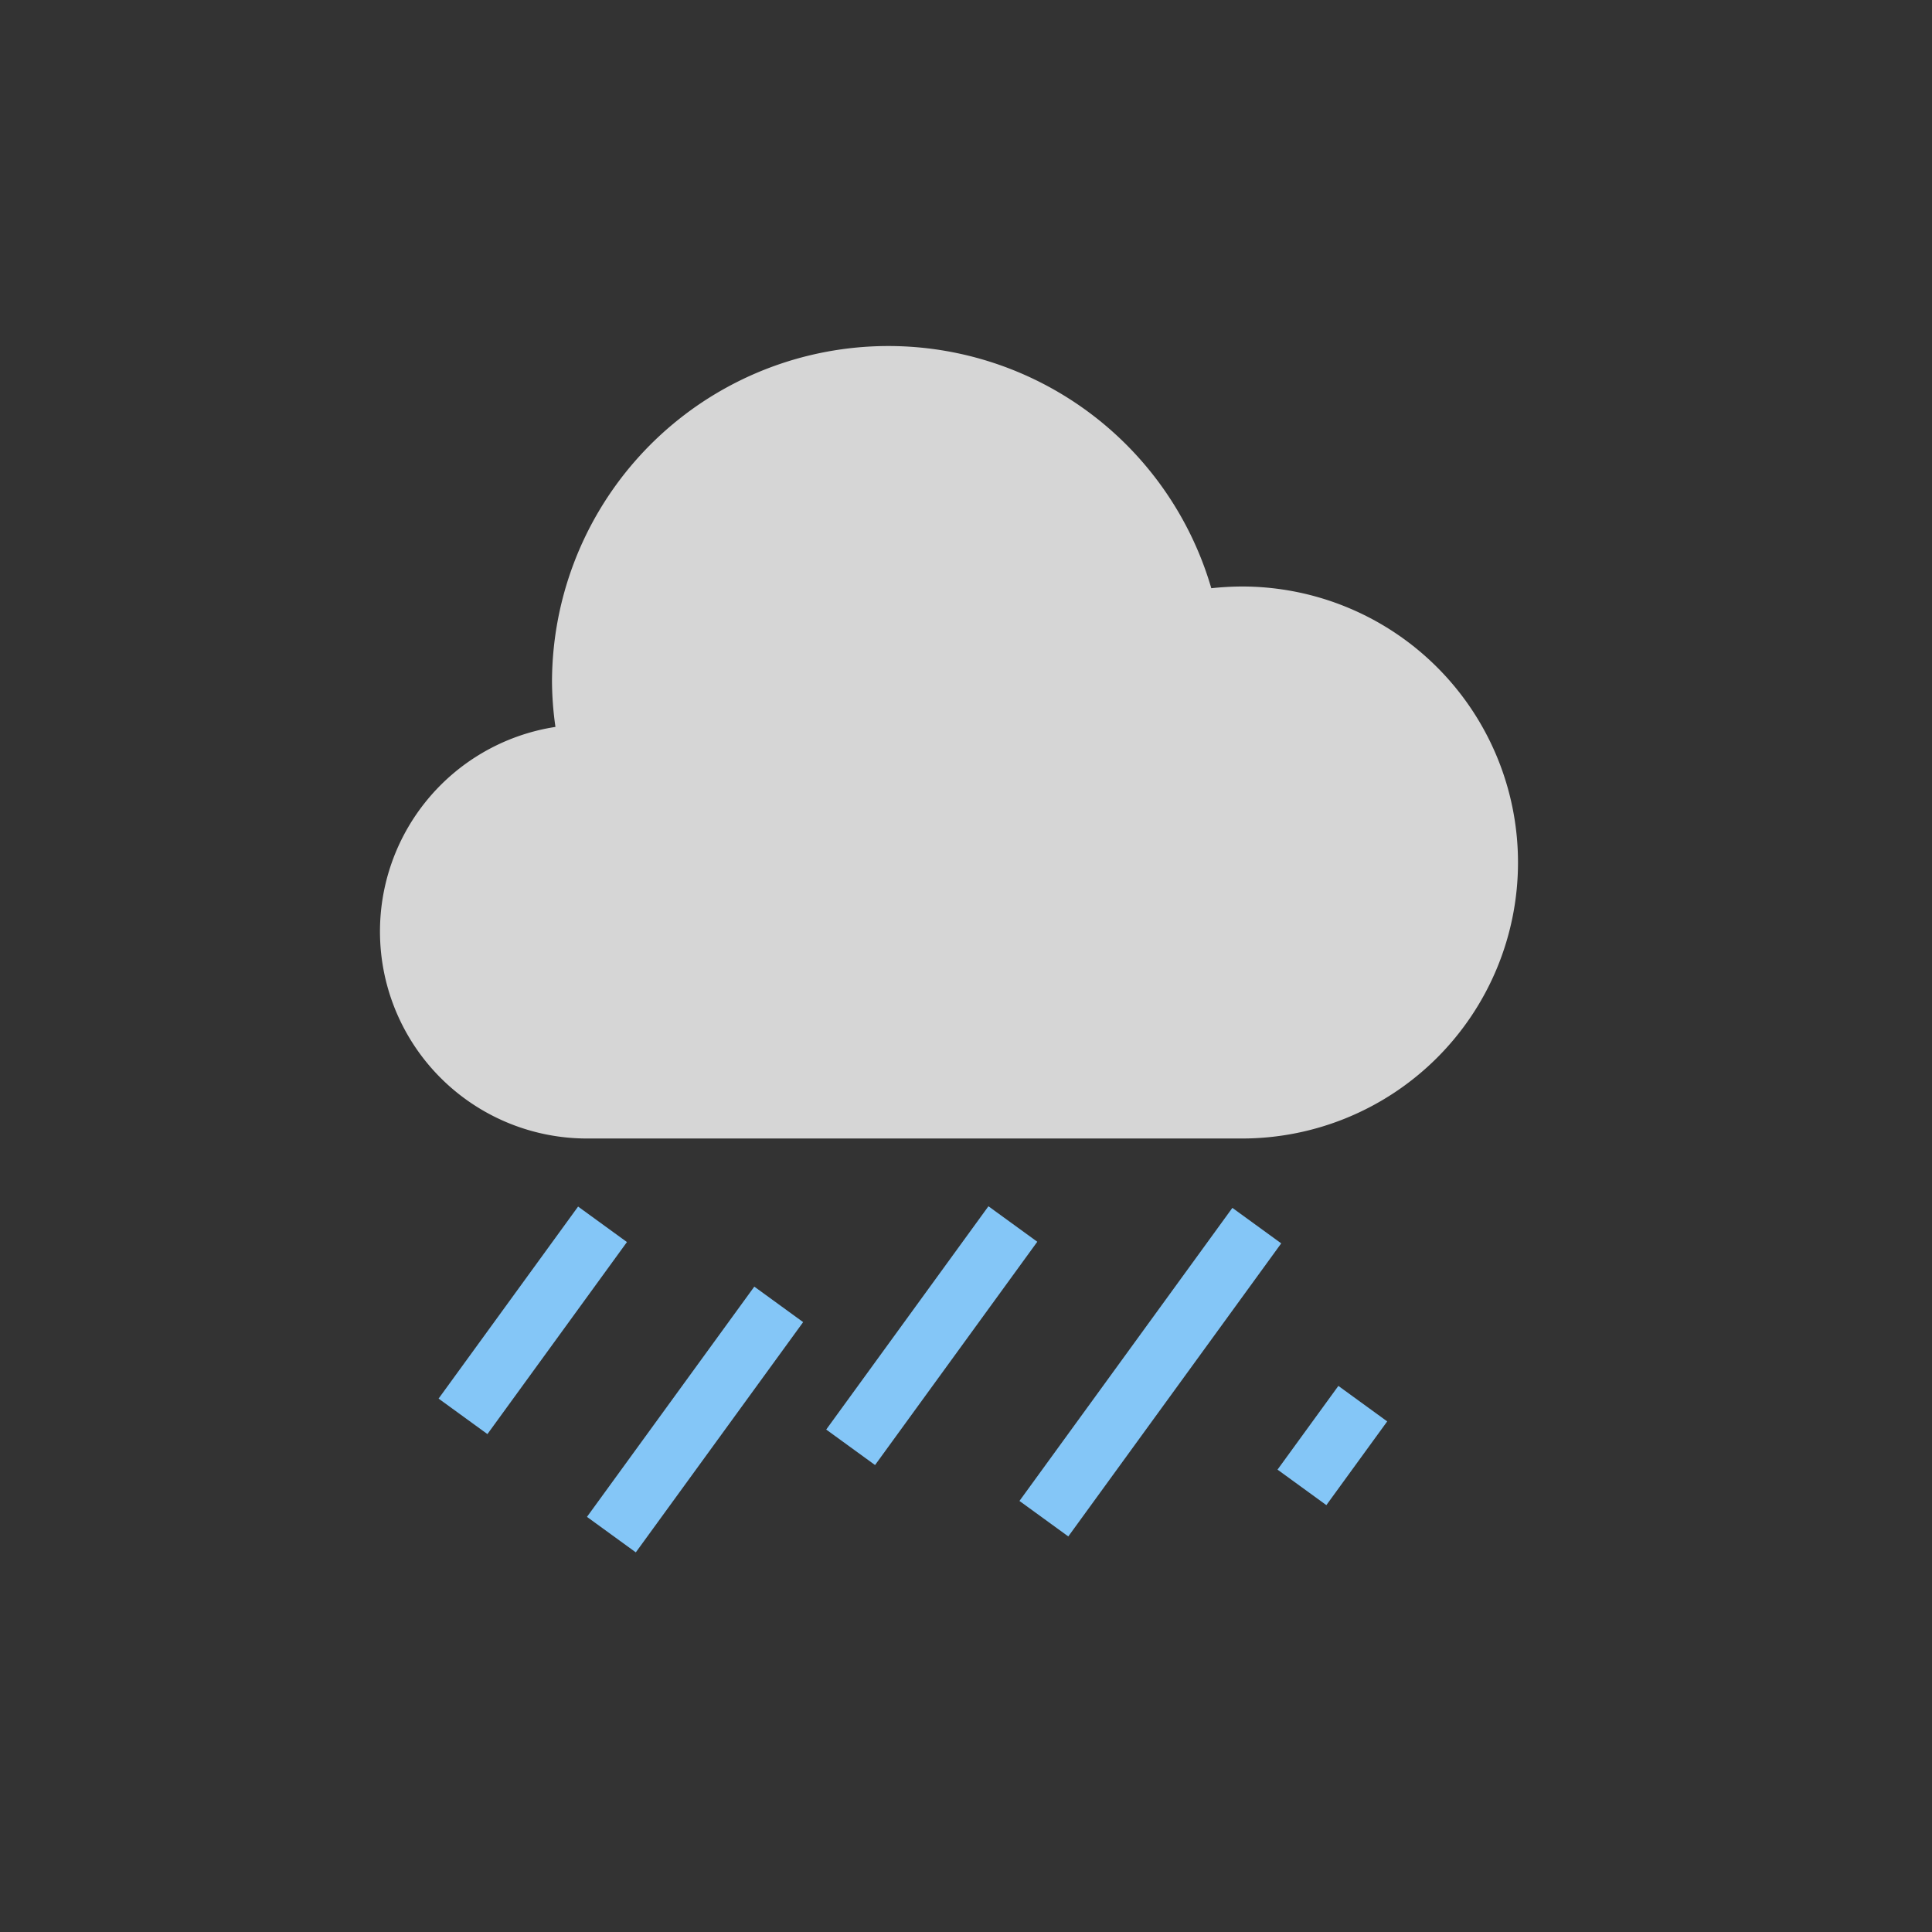 <svg xmlns="http://www.w3.org/2000/svg" viewBox="0 0 56 56"><rect x="0" y="0" width="56" height="56" fill="#333333" stroke="none"/><defs><style>.cls-1{fill:#1d2031;opacity:0;}.cls-2{fill:#fff;opacity:0.8;}.cls-3{fill:#84c6f7;}</style></defs><title>Rain Icon Group</title><g id="Camada_2" data-name="Camada 2"><g id="Camada_1-2" data-name="Camada 1"><g id="Rain_Icon_Group" data-name="Rain Icon Group"><rect id="Weather_Icon_Frame" data-name="Weather Icon Frame" class="cls-1" width="56" height="56"/><g id="Rain_Icon" data-name="Rain Icon"><path class="cls-2" d="M36,17a8.85,8.85,0,0,0-.89.05A9.75,9.75,0,0,0,16,19.75a9.53,9.53,0,0,0,.1,1.32A6,6,0,0,0,17,33H36a8,8,0,0,0,0-16Z"/><rect class="cls-3" x="12" y="37.39" width="6.88" height="1.75" transform="translate(-24.59 28.27) rotate(-54)"/><rect class="cls-3" x="23.01" y="37.84" width="8" height="1.75" transform="translate(-20.19 37.81) rotate(-54)"/><rect class="cls-3" x="28.1" y="38.89" width="10.5" height="1.75" transform="translate(-18.43 43.38) rotate(-54)"/><rect class="cls-3" x="16.02" y="40.27" width="8.25" height="1.75" transform="translate(-24.98 33.25) rotate(-53.99)"/><rect class="cls-3" x="37.11" y="41.02" width="3" height="1.75" transform="translate(-17.97 48.5) rotate(-53.99)"/></g></g></g></g></svg>